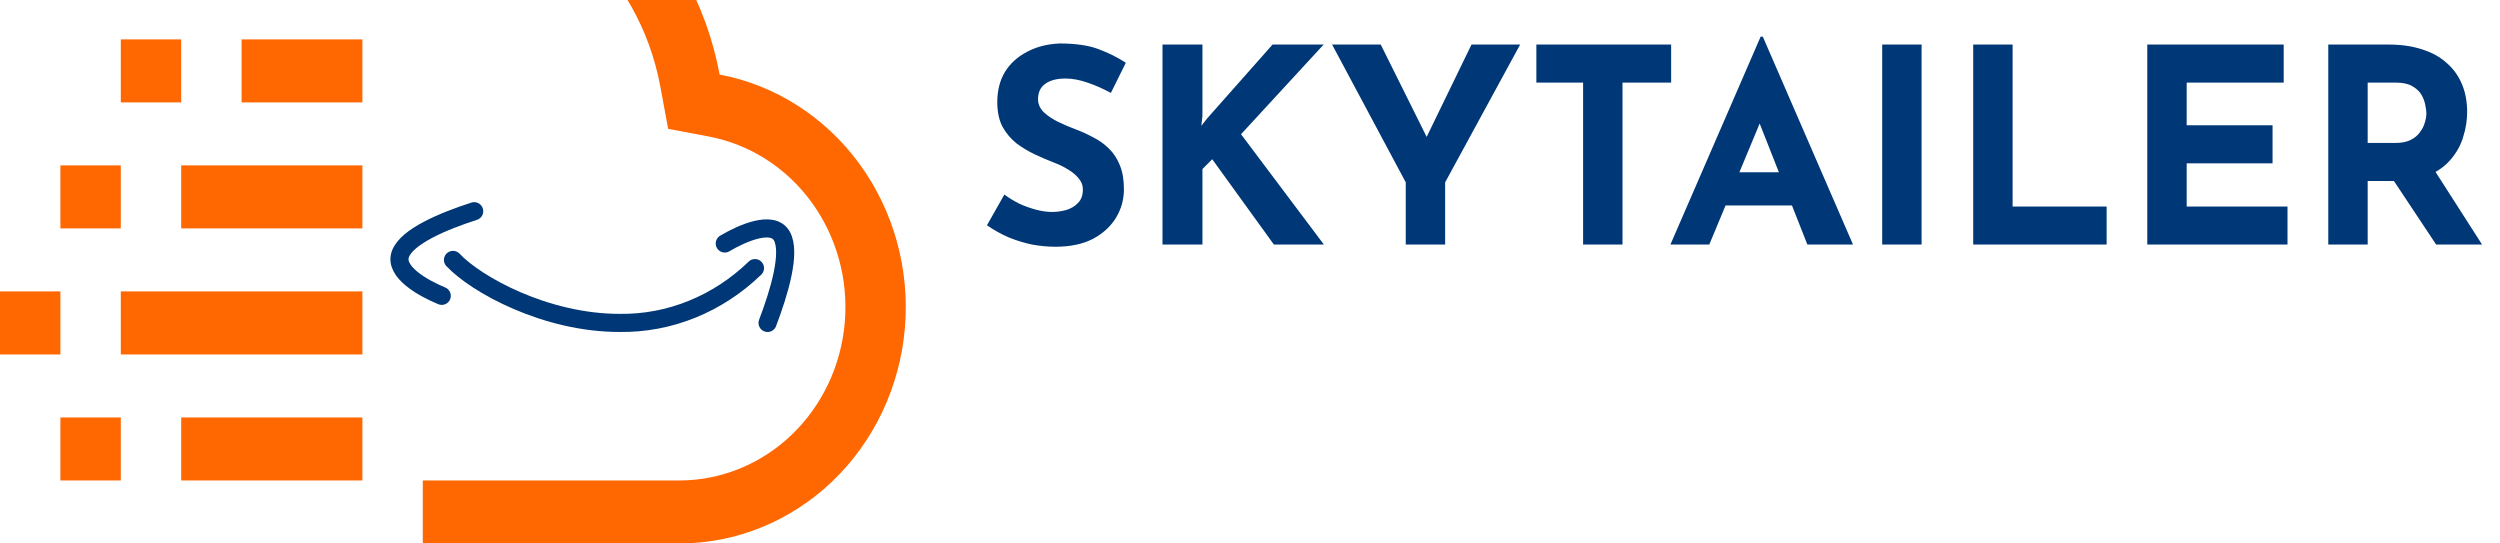 <svg width="138" height="30" viewBox="0 0 138 30" fill="none" xmlns="http://www.w3.org/2000/svg">
<path d="M39.723 4.115C38.987 0.144 36.949 -3.436 33.959 -6.011C30.97 -8.586 27.215 -9.997 23.338 -10V-6.522C26.44 -6.517 29.443 -5.389 31.835 -3.329C34.227 -1.269 35.858 1.594 36.449 4.77L36.881 7.111L39.13 7.537C41.382 7.963 43.4 9.251 44.788 11.149C46.176 13.047 46.834 15.418 46.633 17.796C46.431 20.174 45.385 22.387 43.699 24.002C42.013 25.616 39.81 26.515 37.521 26.522H23.338V30H37.521C40.642 29.993 43.648 28.769 45.947 26.568C48.247 24.367 49.675 21.349 49.951 18.106C50.227 14.863 49.33 11.629 47.438 9.04C45.545 6.452 42.793 4.695 39.722 4.115H39.723ZM10.002 23.044H20.004V26.522H10.002V23.044ZM3.334 23.044H6.668V26.522H3.334V23.044ZM6.668 16.087H20.004V19.565H6.668V16.087ZM0 16.087H3.334V19.565H0V16.087ZM10.002 9.13H20.004V12.609H10.002V9.13ZM3.334 9.13H6.668V12.609H3.334V9.13ZM13.336 2.174H20.004V5.652H13.336V2.174ZM6.668 2.174H10.002V5.652H6.668V2.174ZM16.67 -4.783H20.004V-1.304H16.67V-4.783Z" fill="#FF6700"/>
<path d="M40.008 13.44C40.961 12.877 42.654 12.122 43.161 13.033C43.668 13.943 43.019 16.124 42.37 17.826" stroke="#003777" stroke-linecap="round" stroke-linejoin="round"/>
<path d="M24.384 16.33C23.366 15.909 21.74 15.008 22.102 14.025C22.463 13.041 24.498 12.2 26.175 11.659" stroke="#003777" stroke-linecap="round" stroke-linejoin="round"/>
<path d="M25.005 14.348C26.303 15.723 30.127 17.825 34.194 17.825C36.95 17.866 39.62 16.787 41.675 14.8" stroke="#003777" stroke-linecap="round" stroke-linejoin="round"/>
<path d="M61.32 5.13C60.9 4.9 60.47 4.71 60.03 4.56C59.6 4.41 59.195 4.335 58.815 4.335C58.345 4.335 57.975 4.43 57.705 4.62C57.435 4.81 57.3 5.095 57.3 5.475C57.3 5.735 57.4 5.97 57.6 6.18C57.81 6.38 58.075 6.56 58.395 6.72C58.725 6.88 59.065 7.025 59.415 7.155C59.735 7.275 60.05 7.42 60.36 7.59C60.68 7.75 60.965 7.955 61.215 8.205C61.465 8.445 61.665 8.75 61.815 9.12C61.965 9.48 62.04 9.925 62.04 10.455C62.04 11.015 61.895 11.535 61.605 12.015C61.315 12.495 60.89 12.885 60.33 13.185C59.77 13.475 59.08 13.62 58.26 13.62C57.84 13.62 57.41 13.58 56.97 13.5C56.54 13.41 56.115 13.28 55.695 13.11C55.275 12.93 54.87 12.705 54.48 12.435L55.44 10.74C55.7 10.93 55.98 11.1 56.28 11.25C56.59 11.39 56.9 11.5 57.21 11.58C57.52 11.66 57.805 11.7 58.065 11.7C58.325 11.7 58.585 11.665 58.845 11.595C59.115 11.515 59.335 11.385 59.505 11.205C59.685 11.025 59.775 10.775 59.775 10.455C59.775 10.235 59.7 10.035 59.55 9.855C59.41 9.675 59.215 9.51 58.965 9.36C58.725 9.21 58.46 9.08 58.17 8.97C57.83 8.84 57.48 8.69 57.12 8.52C56.76 8.35 56.42 8.145 56.1 7.905C55.79 7.655 55.535 7.35 55.335 6.99C55.145 6.62 55.05 6.17 55.05 5.64C55.05 5 55.19 4.445 55.47 3.975C55.76 3.505 56.165 3.135 56.685 2.865C57.205 2.585 57.805 2.43 58.485 2.4C59.375 2.4 60.095 2.505 60.645 2.715C61.205 2.925 61.705 3.175 62.145 3.465L61.32 5.13ZM66.375 6.39L66.315 6.945L66.645 6.525L70.245 2.46H73.065L68.505 7.41L73.08 13.5H70.32L66.915 8.79L66.375 9.33V13.5H64.17V2.46H66.375V6.39ZM77.597 10.065L73.532 2.46H76.217L79.067 8.19L78.422 8.235L81.227 2.46H83.912L79.772 10.065V13.5H77.597V10.065ZM84.807 2.46H92.247V4.56H89.562V13.5H87.387V4.56H84.807V2.46ZM92.207 13.5L97.187 2.025H97.307L102.287 13.5H99.767L96.587 5.43L98.162 4.35L94.352 13.5H92.207ZM95.612 9.51H98.927L99.692 11.34H94.937L95.612 9.51ZM103.897 2.46H106.072V13.5H103.897V2.46ZM108.921 2.46H111.096V11.4H116.286V13.5H108.921V2.46ZM118.53 2.46H126.06V4.56H120.705V6.915H125.445V9.015H120.705V11.4H126.27V13.5H118.53V2.46ZM131.866 2.46C132.556 2.46 133.171 2.55 133.711 2.73C134.251 2.9 134.701 3.15 135.061 3.48C135.431 3.8 135.711 4.19 135.901 4.65C136.091 5.1 136.186 5.61 136.186 6.18C136.186 6.63 136.116 7.08 135.976 7.53C135.846 7.98 135.626 8.39 135.316 8.76C135.016 9.13 134.616 9.43 134.116 9.66C133.616 9.88 132.996 9.99 132.256 9.99H130.696V13.5H128.521V2.46H131.866ZM132.241 7.89C132.571 7.89 132.846 7.835 133.066 7.725C133.286 7.615 133.456 7.475 133.576 7.305C133.706 7.135 133.796 6.96 133.846 6.78C133.906 6.59 133.936 6.415 133.936 6.255C133.936 6.135 133.916 5.985 133.876 5.805C133.846 5.615 133.776 5.425 133.666 5.235C133.556 5.045 133.386 4.885 133.156 4.755C132.936 4.625 132.636 4.56 132.256 4.56H130.696V7.89H132.241ZM134.281 9.24L137.011 13.5H134.476L131.686 9.3L134.281 9.24Z" fill="#003777"/>
</svg>

